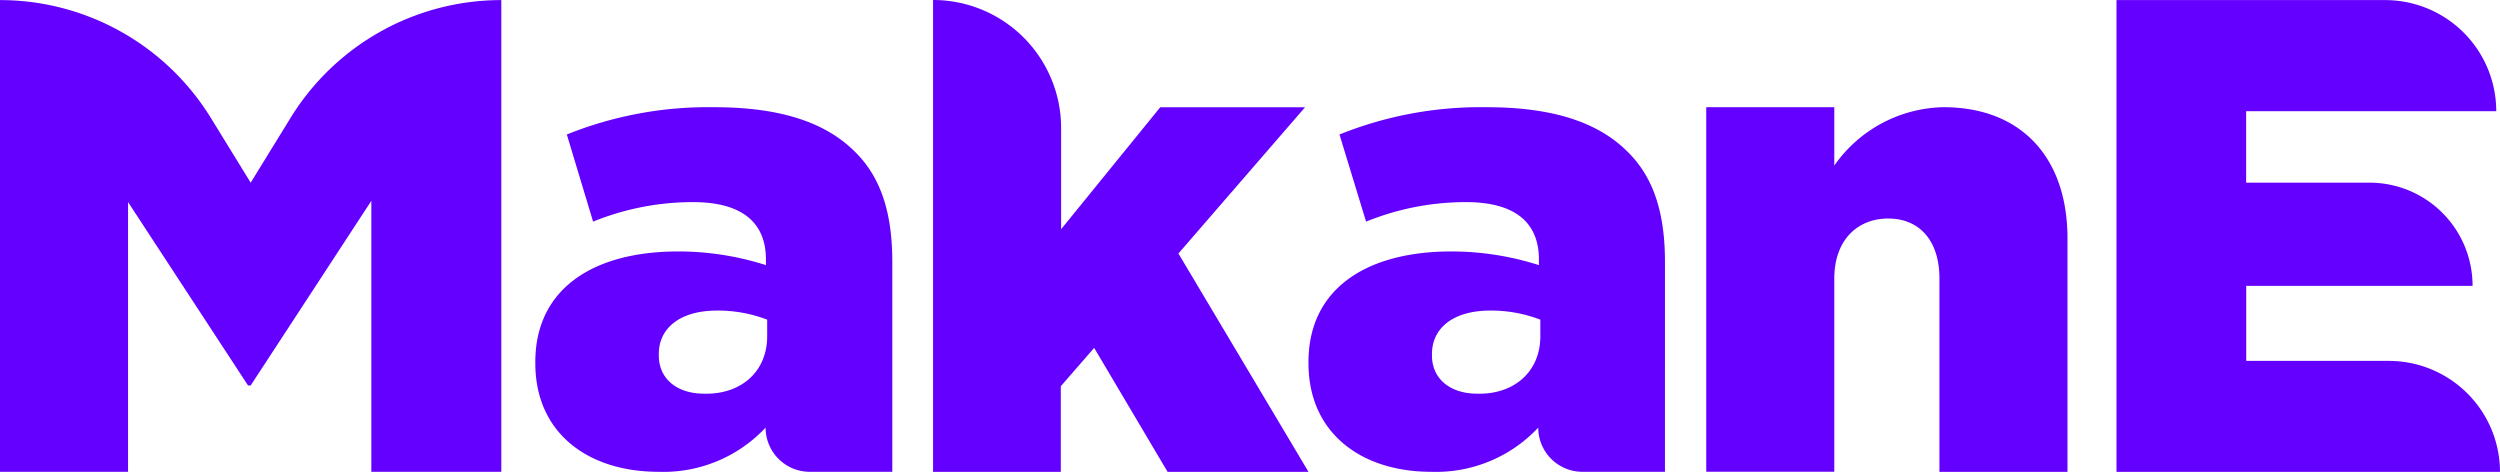 <svg xmlns="http://www.w3.org/2000/svg" width="171.995" height="32.464" viewBox="0 0 171.995 32.464">
  <g id="makane" transform="translate(-39.13 -31.66)">
    <path id="Path_1" data-name="Path 1" d="M39.13,31.67h0a17.034,17.034,0,0,1,14.493,8.086l2.754,4.475,2.753-4.474A17.018,17.018,0,0,1,73.619,31.67h0V64.122H64.677V45.481l-8.3,12.7h-.184L47.94,45.567V64.122H39.13Z" transform="translate(0 -0.004)" fill="#6400ff"/>
    <path id="Path_2" data-name="Path 2" d="M103.34,62.131v-.086c0-5.007,3.94-7.605,9.831-7.605a19.788,19.788,0,0,1,6.034.941v-.4c0-2.506-1.623-3.935-5.007-3.935a18.245,18.245,0,0,0-6.883,1.342l-1.807-5.994a25.983,25.983,0,0,1,10.152-1.876c4.5,0,7.56,1.027,9.55,2.948,1.9,1.79,2.69,4.3,2.69,7.692V69.6h-5.678a3.04,3.04,0,0,1-3.04-3.04h0a9.63,9.63,0,0,1-7.37,3.04C107,69.6,103.34,66.961,103.34,62.131Zm15.951-1.853V59.132a9.469,9.469,0,0,0-3.441-.625c-2.547,0-4.015,1.2-4.015,2.994v.086c0,1.658,1.3,2.638,3.109,2.638C117.484,64.294,119.291,62.716,119.291,60.279Z" transform="translate(-27.381 -5.481)" fill="#6400ff"/>
    <path id="Path_3" data-name="Path 3" d="M151.05,31.66h0a8.81,8.81,0,0,1,8.81,8.8v6.969l6.82-8.391h9.963L167.93,49.1l8.948,15.022h-9.693l-5.053-8.529-2.294,2.638v5.891H151.05Z" transform="translate(-47.727)" fill="#6400ff"/>
    <path id="Path_4" data-name="Path 4" d="M196.08,62.131v-.086c0-5.007,3.94-7.605,9.831-7.605a19.788,19.788,0,0,1,6.022.941v-.4c0-2.506-1.617-3.935-5.007-3.935a18.245,18.245,0,0,0-6.883,1.342l-1.83-5.994a25.982,25.982,0,0,1,10.152-1.876c4.5,0,7.56,1.027,9.55,2.948,1.9,1.79,2.69,4.3,2.69,7.692V69.6h-5.678a3.04,3.04,0,0,1-3.04-3.04h0a9.63,9.63,0,0,1-7.37,3.04C199.745,69.6,196.08,66.961,196.08,62.131Zm15.951-1.853V59.132a9.47,9.47,0,0,0-3.441-.625c-2.547,0-4.015,1.2-4.015,2.994v.086c0,1.658,1.3,2.638,3.109,2.638C210.218,64.294,212.031,62.716,212.031,60.279Z" transform="translate(-66.929 -5.481)" fill="#6400ff"/>
    <path id="Path_5" data-name="Path 5" d="M243.79,44.52h8.81v4.015a9.369,9.369,0,0,1,7.514-4.015c5.328,0,8.529,3.441,8.529,9.028v16.06h-8.81v-13.3c0-2.679-1.434-4.13-3.522-4.13s-3.711,1.451-3.711,4.13V69.6h-8.81Z" transform="translate(-87.274 -5.484)" fill="#6400ff"/>
    <path id="Path_6" data-name="Path 6" d="M293,31.67h18.457a7.646,7.646,0,0,1,7.669,7.646H301.919v4.915h8.489a7.089,7.089,0,0,1,7.089,7.1H301.925v5.162h9.785a7.651,7.651,0,0,1,7.674,7.634H293Z" transform="translate(-108.259 -0.004)" fill="#6400ff"/>
  </g>
</svg>
